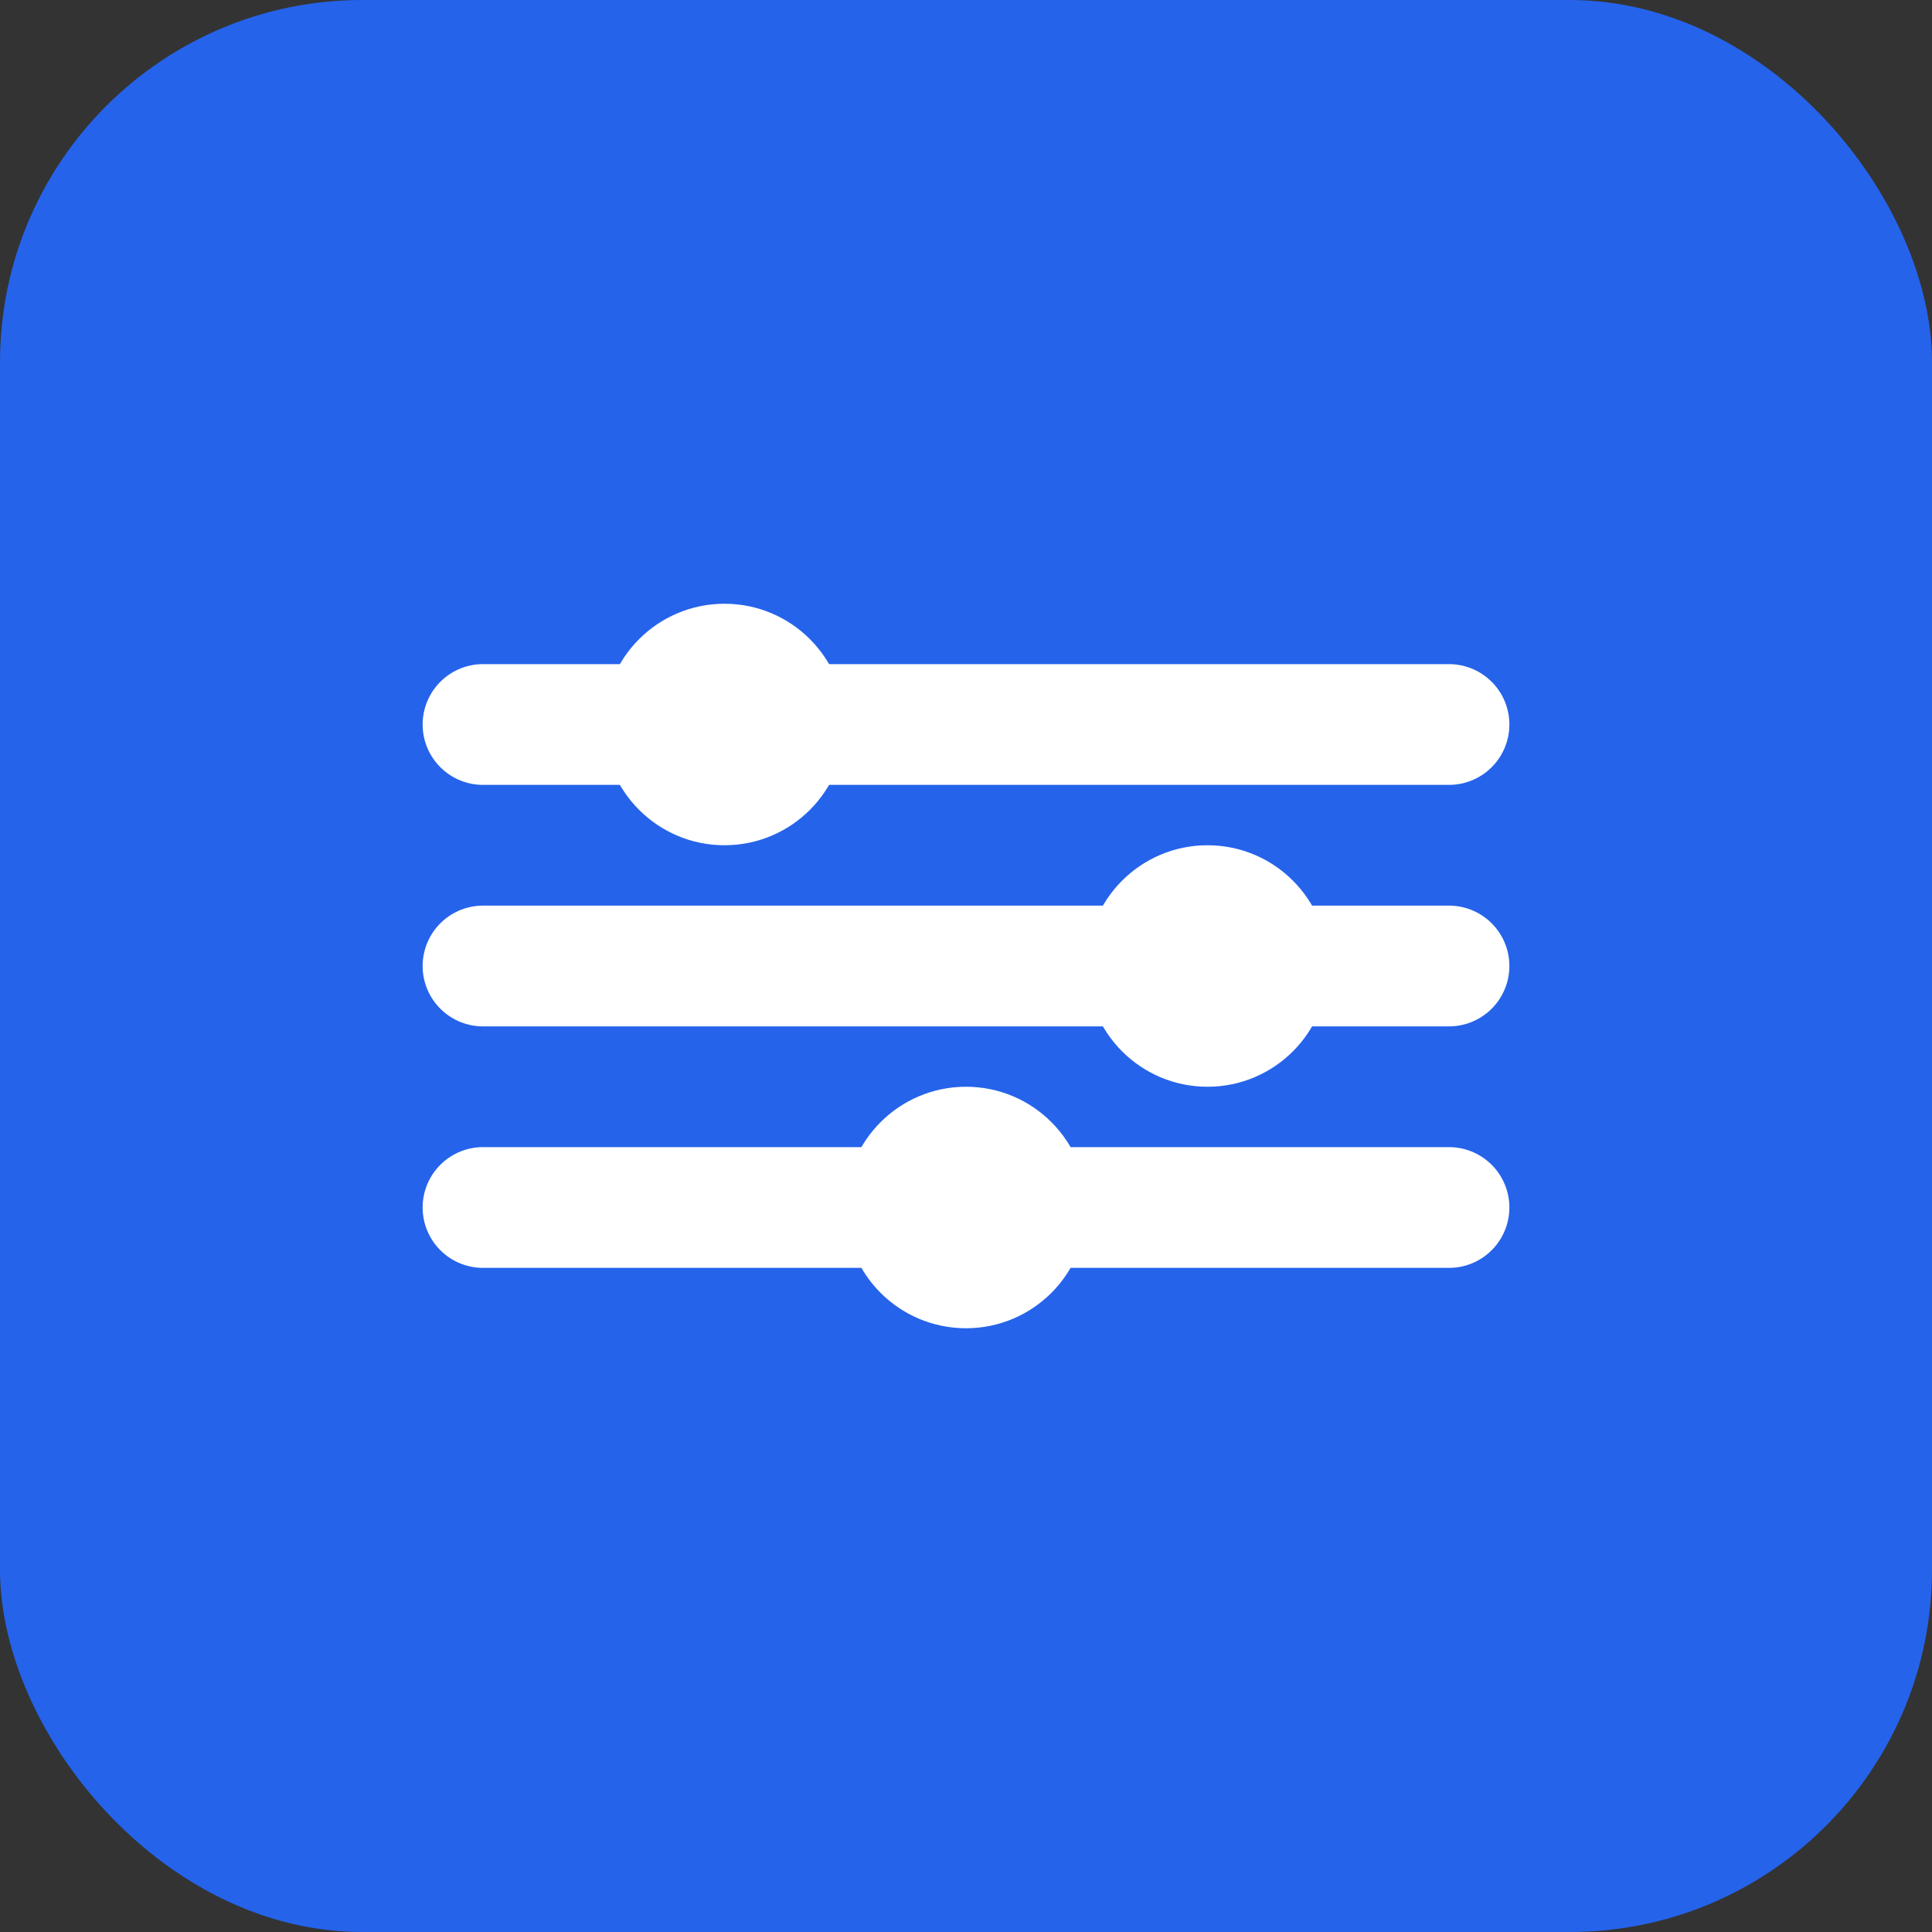 <?xml version="1.0" encoding="UTF-8"?>
<svg width="32" height="32" viewBox="0 0 32 32" fill="none" xmlns="http://www.w3.org/2000/svg">
    <rect x="0" y="0" width="32" height="32" fill="#333333" stroke="none"/>
    <rect width="32" height="32" rx="6" fill="#2563EB"/>
    <path d="M8 12H24M8 16H24M8 20H24" stroke="white" stroke-width="2" stroke-linecap="round"/>
    <circle cx="12" cy="12" r="2" fill="white"/>
    <circle cx="20" cy="16" r="2" fill="white"/>
    <circle cx="16" cy="20" r="2" fill="white"/>
</svg>
